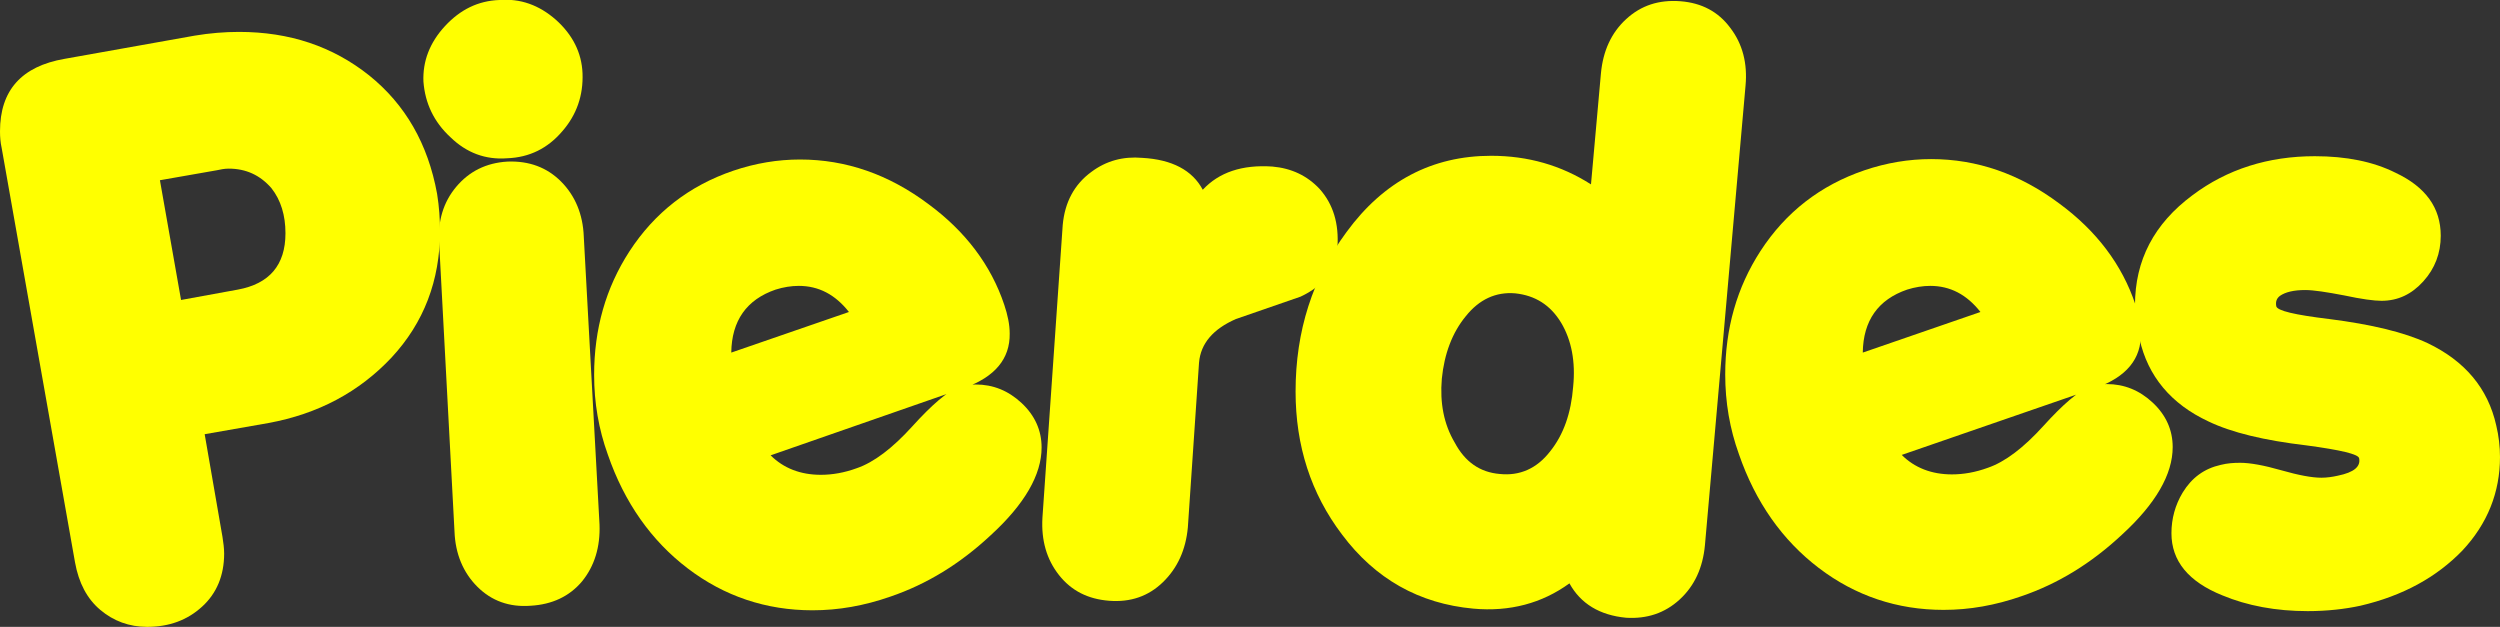 <!-- Generator: Adobe Illustrator 24.0.0, SVG Export Plug-In  -->
<svg version="1.1" xmlns="http://www.w3.org/2000/svg" xmlns:xlink="http://www.w3.org/1999/xlink" x="0px" y="0px" width="603.4px"
	 height="151.3px" viewBox="0 0 603.4 151.3" style="enable-background:new 0 0 603.4 151.3;" xml:space="preserve">
<rect x="0" y="0" width="603.4" height="151.3" fill="#333333" stroke="none"/>
<style type="text/css">
	.st0{fill:#FFFF00;}
</style>
<defs>
</defs>
<g>
	<g>
		<path class="st0" d="M64.8,102.1l-15.4,2.7l4.3,24.8c0.2,1.3,0.4,2.7,0.4,4c0,5.3-1.8,9.6-5.3,12.8c-3.6,3.3-8,4.9-13.3,4.9
			c-4.3,0-8.1-1.4-11.3-4.1c-3.2-2.7-5.2-6.5-6.1-11.5L0.4,35.7C0.1,34.4,0,33,0,31.7C0,21.8,5.2,16,15.6,14.2L47,8.6
			c3.6-0.6,7.2-0.9,10.7-0.9c12.2,0,22.6,3.5,31.4,10.5c8.7,7,14.2,16.5,16.4,28.6c0.5,3.1,0.7,6.1,0.7,9c0,11.9-3.9,22.1-11.7,30.5
			C86.7,94.6,76.8,99.9,64.8,102.1z M52.3,41.1l-13.7,2.4l5.1,28.9l13.7-2.5C65,68.5,68.9,64,68.9,56.3c0-4.3-1.1-8-3.4-10.9
			c-2.7-3.1-6.1-4.7-10.3-4.7C54.2,40.7,53.2,40.9,52.3,41.1z"/>
		<path class="st0" d="M122.4,38.2c-5.2,0.4-9.8-1.3-13.7-5.1c-4-3.7-6.1-8.2-6.5-13.4c-0.2-4.9,1.5-9.4,5.2-13.4s8-6.1,13.1-6.3
			c5.1-0.4,9.6,1.2,13.7,4.8c4,3.6,6.2,7.9,6.4,12.9c0.2,5.3-1.4,10-4.9,14C132.2,35.8,127.8,38,122.4,38.2z M128.1,146.2
			c-5.2,0.4-9.5-1.2-12.9-4.6c-3.4-3.4-5.3-7.9-5.5-13.3L106,58.8c-0.4-5.4,1-10,4.1-13.7c3.1-3.7,7.2-5.8,12.4-6.1
			c5.2-0.2,9.5,1.4,12.9,4.8c3.4,3.4,5.3,7.9,5.5,13.3l3.8,69.5c0.2,5.4-1.2,10-4.2,13.7C137.4,144,133.2,145.9,128.1,146.2z"/>
		<path class="st0" d="M232.8,93.6l-46.8,16.3c3.1,3.1,7.2,4.7,12.1,4.7c2.8,0,5.7-0.5,8.7-1.6c4.1-1.4,8.6-4.8,13.4-10.1
			c4.8-5.3,8.5-8.4,11-9.4c1.4-0.5,2.9-0.7,4.3-0.7c4.2,0,7.9,1.5,11.1,4.5c3.2,3,4.8,6.6,4.8,10.7c0,6.6-4.1,13.7-12.3,21.2
			c-7.4,6.9-15.4,11.8-24.2,14.8c-6.3,2.2-12.5,3.3-18.8,3.3c-11.2,0-21.3-3.4-30.1-10.1s-15.3-15.9-19.3-27.5
			c-2.2-6.1-3.3-12.5-3.3-19.2c0-11.1,2.8-21,8.5-29.8c6.1-9.4,14.5-15.9,25.1-19.5c5.3-1.8,10.7-2.7,16.1-2.7
			c11.1,0,21.4,3.6,30.9,10.7c9,6.6,15.2,14.8,18.4,24.4c0.8,2.4,1.3,4.7,1.3,6.9C243.8,86.6,240.1,91,232.8,93.6z M187.2,69.9
			c-7,2.4-10.6,7.5-10.7,15.2l28.4-9.8c-3.3-4.2-7.3-6.3-12.1-6.3C191,69,189.1,69.3,187.2,69.9z"/>
		<path class="st0" d="M290.3,45.8c3.9-4.2,9.5-6.1,16.8-5.6c4.6,0.4,8.4,2.2,11.4,5.4c3.3,3.7,4.7,8.4,4.3,14.1
			c-0.4,5.3-3.3,9.3-8.9,11.9c-5.2,1.8-10.4,3.6-15.6,5.4c-5.5,2.4-8.5,5.9-8.9,10.5l-2.7,39.8c-0.5,5.4-2.5,9.8-6,13.2
			c-3.5,3.4-7.8,4.9-13,4.5c-5.1-0.4-9.1-2.4-12.1-6.2c-3-3.8-4.3-8.4-4-13.8l4.9-70.7c0.5-5.5,2.8-9.8,6.9-12.8
			c3.6-2.7,7.7-3.8,12.3-3.4C282.9,38.5,287.8,41.1,290.3,45.8z"/>
		<path class="st0" d="M392.5,149.1c-6.4-0.6-11-3.4-13.7-8.3c-6.6,4.8-14.4,6.9-23.2,6.1c-13.1-1.2-23.7-7.2-31.7-17.9
			c-7.5-9.9-11.2-21.4-11.2-34.5c0-14.6,4.1-27.4,12.3-38.5c9-12.3,20.7-18.4,34.9-18.4c8.9,0,16.9,2.3,24.1,6.9l2.4-26.8
			c0.5-5.4,2.5-9.8,6.1-13.1c3.6-3.3,7.9-4.7,13.1-4.3c5.1,0.4,9.1,2.5,12,6.4c3,3.9,4.2,8.6,3.7,14l-9.8,110.9
			c-0.5,5.4-2.5,9.8-6.1,13.1C401.8,148,397.5,149.4,392.5,149.1z M365.7,70.8c-4.7-0.4-8.7,1.5-11.9,5.5c-3.3,4-5.2,9.1-5.8,15.1
			c-0.5,5.9,0.5,11,3.1,15.4c2.5,4.7,6.1,7.2,10.9,7.6c4.8,0.5,8.9-1.3,12.1-5.4c3.3-4.1,5.1-9.3,5.6-15.7c0.6-6-0.4-11.2-2.9-15.4
			C374.2,73.6,370.5,71.3,365.7,70.8z"/>
		<path class="st0" d="M505.9,93.6L459,109.8c3.1,3.1,7.2,4.7,12.1,4.7c2.8,0,5.7-0.5,8.7-1.6c4.1-1.4,8.6-4.8,13.4-10.1
			c4.8-5.3,8.5-8.4,11-9.4c1.4-0.5,2.9-0.7,4.3-0.7c4.2,0,7.9,1.5,11.1,4.5c3.2,3,4.8,6.6,4.8,10.7c0,6.6-4.1,13.7-12.3,21.2
			c-7.4,6.9-15.4,11.8-24.2,14.8c-6.3,2.2-12.5,3.3-18.8,3.3c-11.2,0-21.3-3.4-30.1-10.1s-15.3-15.9-19.3-27.5
			c-2.2-6.1-3.3-12.5-3.3-19.2c0-11.1,2.8-21,8.5-29.8c6.1-9.4,14.5-15.9,25.1-19.5c5.3-1.8,10.7-2.7,16.1-2.7
			c11.1,0,21.4,3.6,30.9,10.7c9,6.6,15.2,14.8,18.4,24.4c0.8,2.4,1.3,4.7,1.3,6.9C516.9,86.6,513.2,91,505.9,93.6z M460.3,69.9
			c-7,2.4-10.6,7.5-10.7,15.2l28.4-9.8c-3.3-4.2-7.3-6.3-12.1-6.3C464.1,69,462.2,69.3,460.3,69.9z"/>
		<path class="st0" d="M569.7,146.2c-3.7,0.8-8,1.3-12.7,1.3c-7.7,0-14.6-1.3-20.6-3.8c-8.2-3.3-12.3-8.3-12.3-15
			c0-3.5,0.9-6.8,2.7-9.8c2.2-3.6,5.2-5.8,9.2-6.7c1.6-0.4,3.1-0.5,4.7-0.5c2.4,0,5.7,0.6,9.9,1.8c4.2,1.2,7.4,1.8,9.7,1.8
			c1.3,0,2.7-0.2,4-0.5c3.9-0.8,5.5-2.2,5.1-4.2c-0.2-1-4.5-2-12.7-3.1c-10.2-1.2-18.1-3.1-23.7-5.8c-9-4.2-14.6-10.9-16.6-19.9
			c-0.7-2.8-1.1-5.5-1.1-8.1c0-10.9,4.6-19.7,13.9-26.6c8.4-6.3,18.3-9.4,29.5-9.4c7.6,0,14.1,1.3,19.5,4
			c7.2,3.4,10.9,8.4,10.9,15.2c0,4.2-1.4,7.9-4.2,11c-2.8,3.1-6.1,4.7-10.1,4.7c-1.8,0-4.8-0.4-9-1.3c-4.2-0.8-7.4-1.3-9.4-1.3
			c-2.8,0-4.8,0.5-6.1,1.4c-0.8,0.6-1.1,1.4-0.9,2.5c0.2,1.1,4.5,2.1,12.8,3.1c10.2,1.3,18.1,3.2,23.7,5.8
			c9,4.3,14.6,10.9,16.6,19.9c0.6,2.5,0.9,5.1,0.9,7.6c0,8.5-3,16.1-9.1,22.6C588.1,139.3,580,143.8,569.7,146.2z"/>
	</g>
</g>
</svg>
